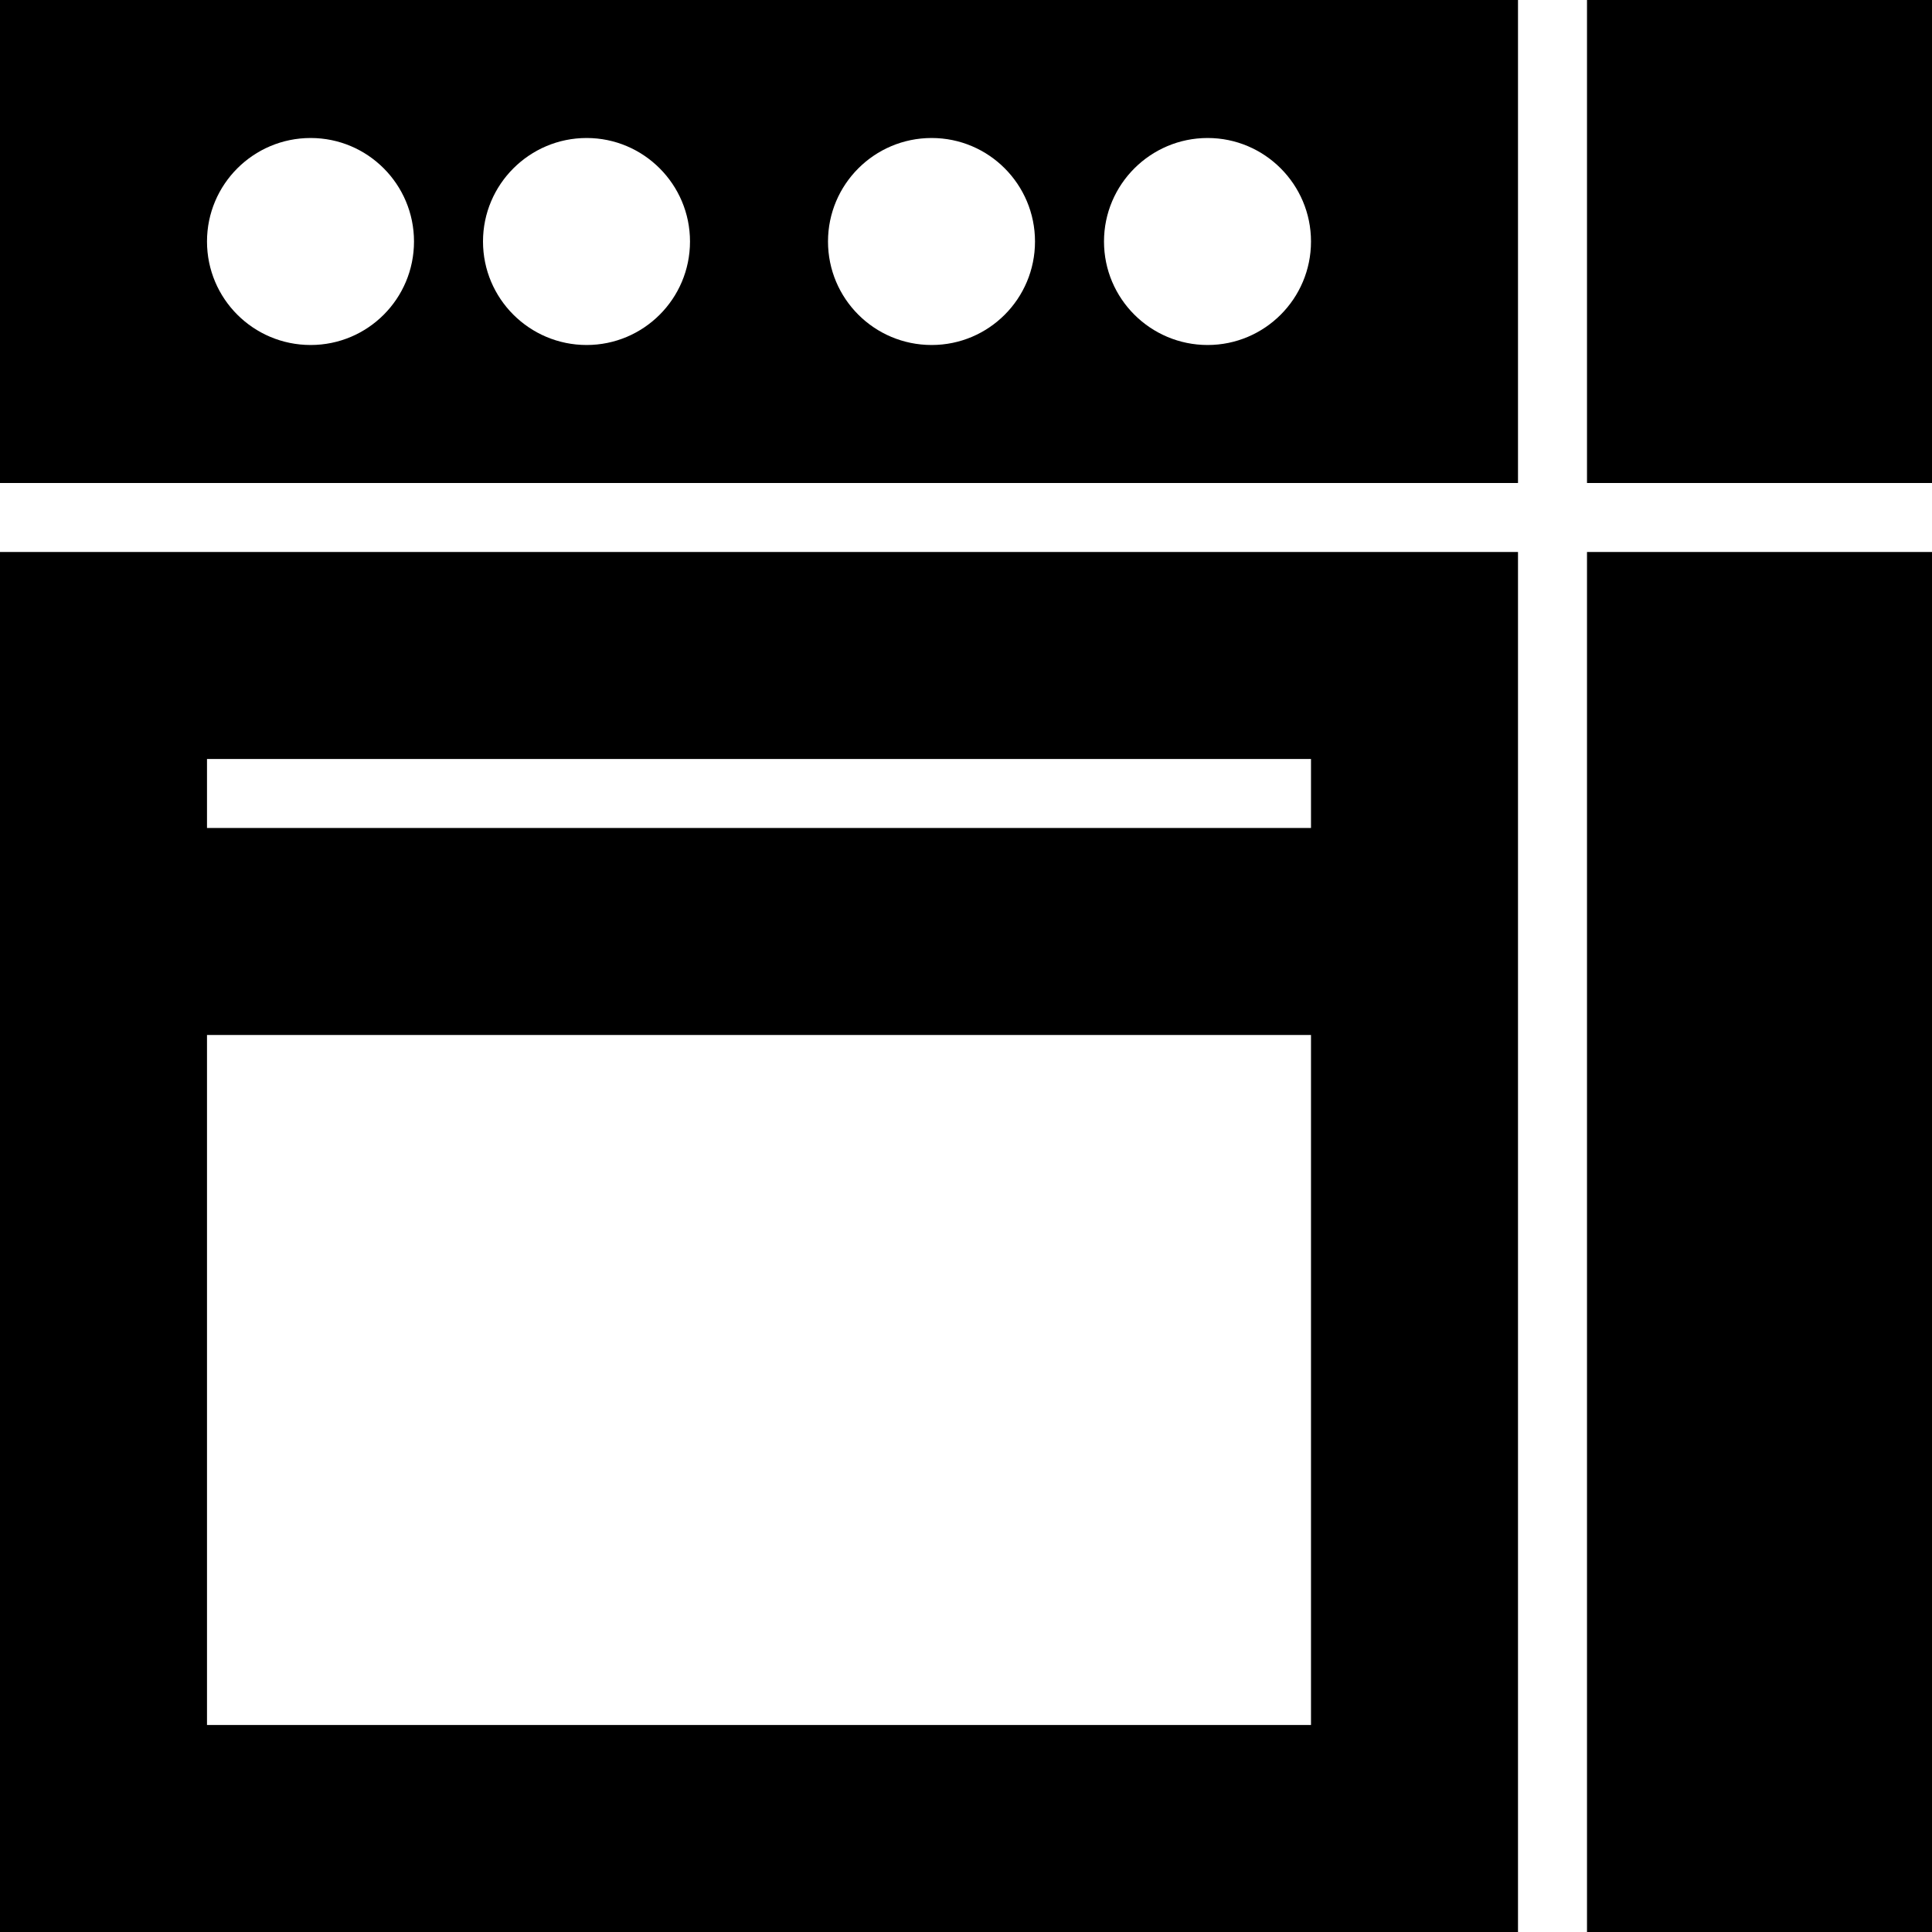 <?xml version="1.0" encoding="utf-8"?>
<!-- Generator: Adobe Illustrator 17.1.0, SVG Export Plug-In . SVG Version: 6.00 Build 0)  -->
<!DOCTYPE svg PUBLIC "-//W3C//DTD SVG 1.1//EN" "http://www.w3.org/Graphics/SVG/1.1/DTD/svg11.dtd">
<svg version="1.1" id="Layer_1" xmlns="http://www.w3.org/2000/svg" xmlns:xlink="http://www.w3.org/1999/xlink" x="0px" y="0px"
	 viewBox="0 0 28 28" enable-background="new 0 0 28 28" xml:space="preserve">
<g>
	<defs>
		<rect id="SVGID_1_" width="28" height="28"/>
	</defs>
	<clipPath id="SVGID_2_">
		<use xlink:href="#SVGID_1_"  overflow="visible"/>
	</clipPath>
	<path clip-path="url(#SVGID_2_)" d="M23,7h5V0h-5V7z M0,28h22V8H0V28z M3,11h16v1H3V11z M3,15h16v10H3V15z M0,7h22V0H0V7z
		 M17.502,2C18.328,2,19,2.673,19,3.5C19,4.329,18.328,5,17.502,5C16.674,5,16,4.329,16,3.5C16,2.673,16.674,2,17.502,2 M13.502,2
		C14.33,2,15,2.673,15,3.5C15,4.329,14.33,5,13.502,5C12.672,5,12,4.329,12,3.5C12,2.673,12.672,2,13.502,2 M8.502,2
		C9.328,2,10,2.673,10,3.5C10,4.329,9.328,5,8.502,5C7.674,5,7,4.329,7,3.5C7,2.673,7.674,2,8.502,2 M4.502,2C5.33,2,6,2.673,6,3.5
		C6,4.329,5.33,5,4.502,5C3.672,5,3,4.329,3,3.5C3,2.673,3.672,2,4.502,2 M23,28h5V8h-5V28z"/>
</g>
</svg>
